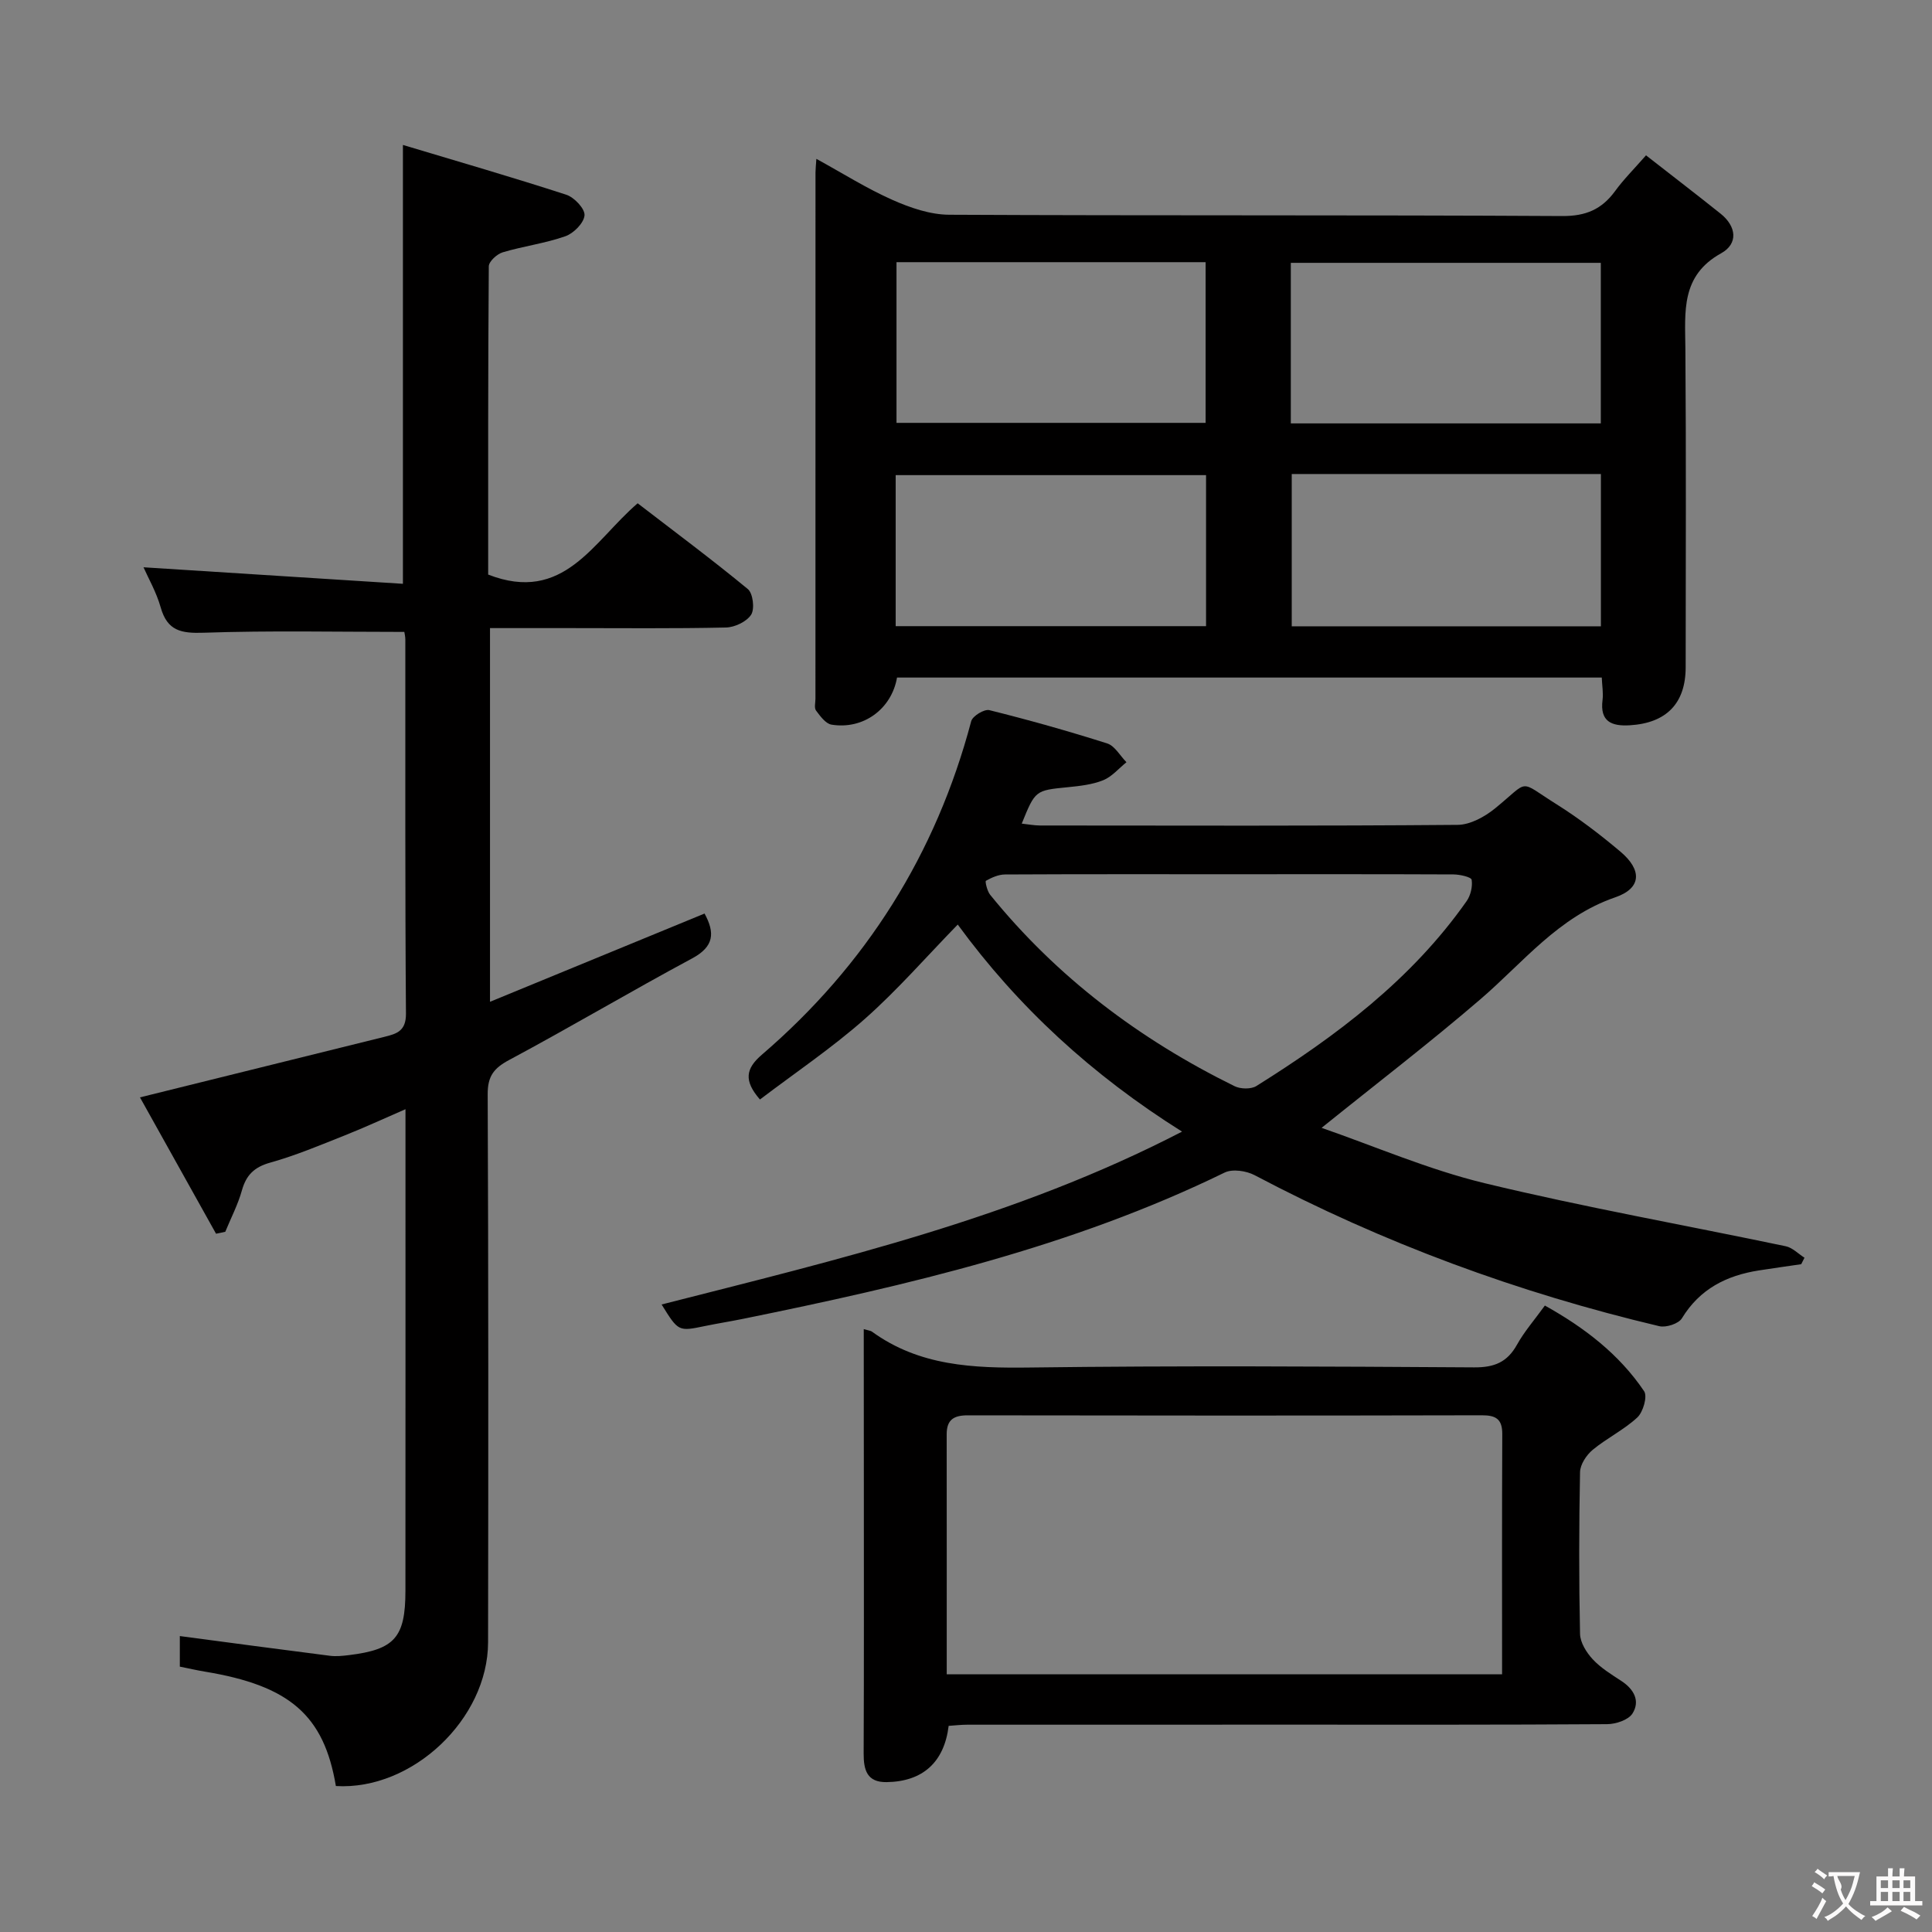 <svg enable-background="new 0 0 400 400" viewBox="0 0 400 400" xmlns="http://www.w3.org/2000/svg"><rect x="0" y="0" width="400" height="400" fill="#808080" stroke="none"/><g fill="#010000"><path d="m69.54 369.78c-2.46-14.66-9.56-20.78-27.08-23.68-1.75-.29-3.49-.69-5.23-1.04 0-2.67 0-4.95 0-6.33 10.42 1.38 20.74 2.77 31.06 4.08 1.3.17 2.67.02 3.99-.14 9.43-1.16 11.65-3.66 11.66-13.28.02-31.66.01-63.31.01-94.97 0-1.32 0-2.65 0-4.77-4.52 1.96-8.51 3.81-12.59 5.43-5.09 2.02-10.16 4.16-15.42 5.63-3.31.93-4.96 2.56-5.86 5.76-.82 2.94-2.27 5.71-3.44 8.56-.64.13-1.28.27-1.91.4-5.32-9.54-10.64-19.08-15.75-28.23 17.32-4.29 34.02-8.41 50.71-12.56 2.46-.61 4.38-1.2 4.36-4.75-.2-25.82-.11-51.65-.13-77.47 0-.63-.16-1.26-.21-1.59-14.03 0-27.8-.3-41.54.17-4.66.16-7.53-.38-8.9-5.24-.89-3.16-2.58-6.09-3.56-8.31 17.74 1.13 35.69 2.27 53.71 3.42 0-30.72 0-60.1 0-90.86 11.49 3.45 22.72 6.7 33.83 10.31 1.64.53 3.87 2.9 3.77 4.25-.12 1.59-2.25 3.74-3.96 4.34-4.2 1.48-8.7 2.05-12.98 3.33-1.18.35-2.87 1.89-2.88 2.9-.17 21.45-.13 42.9-.13 63.82 15.66 6.1 21.77-6.89 30.95-14.76 7.68 5.91 15.4 11.65 22.81 17.76 1.07.88 1.45 4.1.69 5.3-.93 1.45-3.4 2.62-5.23 2.66-10.82.24-21.66.12-32.49.12-5.32 0-10.64 0-16.35 0v77.37c14.95-6.15 29.6-12.18 44.42-18.27 2.17 3.99 2 6.83-2.56 9.28-12.73 6.84-25.16 14.22-37.9 21.04-3.2 1.71-4.46 3.38-4.44 7.11.16 37.82.14 75.64.08 113.46-.03 15.87-15.68 30.69-31.51 29.75z"/><path d="m340.79 32.16c5.3 4.14 10.4 8.05 15.43 12.07 3.31 2.64 3.7 6.23.12 8.21-8.38 4.65-7.46 12.09-7.4 19.73.17 21.99.07 43.97.06 65.96 0 7.49-3.98 11.57-11.55 12.03-3.78.23-6.24-.75-5.66-5.25.18-1.43-.09-2.92-.16-4.63-48.85 0-97.4 0-145.91 0-1.13 6.53-6.99 10.82-13.56 9.75-1.22-.2-2.34-1.76-3.21-2.92-.41-.54-.12-1.62-.12-2.45 0-36.31 0-72.62.01-108.94 0-.66.08-1.32.18-2.83 5.48 3 10.45 6.15 15.78 8.51 3.66 1.62 7.79 3.04 11.72 3.06 42.31.21 84.62.03 126.92.27 4.9.03 8.18-1.39 10.95-5.17 1.74-2.4 3.87-4.51 6.4-7.4zm-155.18 22.12v33.27h64c0-11.28 0-22.17 0-33.27-21.4 0-42.48 0-64 0zm81.64 33.38h64.18c0-11.29 0-22.3 0-33.24-21.6 0-42.8 0-64.18 0zm-17.55 10.71c-21.78 0-42.97 0-64.26 0v31.27h64.26c0-10.61 0-20.85 0-31.27zm17.74-.23v31.53h64.01c0-10.69 0-21.05 0-31.53-21.48 0-42.56 0-64.01 0z"/><path d="m136.98 270.08c36.65-9.35 73.18-17.89 107.75-35.79-18.72-11.76-34-25.86-46.44-42.87-6.53 6.7-12.51 13.59-19.29 19.58-6.81 6.01-14.41 11.13-21.66 16.64-3.39-3.9-2.96-6.39.39-9.27 21.56-18.52 36.05-41.52 43.35-69.06.28-1.07 2.72-2.55 3.76-2.28 8.2 2.04 16.34 4.33 24.39 6.89 1.58.5 2.67 2.55 3.99 3.89-1.59 1.28-3.01 3-4.82 3.73-2.26.91-4.83 1.19-7.3 1.44-6.74.67-6.75.61-9.56 7.54 1.33.14 2.54.38 3.74.39 28.83.02 57.67.11 86.5-.13 2.61-.02 5.6-1.66 7.73-3.39 7.38-6 4.64-5.96 12.78-.86 4.63 2.91 9.02 6.27 13.21 9.8 4.48 3.78 4.41 7.57-1.08 9.45-11.79 4.06-19.03 13.47-27.9 21.09-10.56 9.08-21.64 17.56-32.9 26.64 10.93 3.78 22.1 8.64 33.77 11.46 20.62 4.98 41.54 8.69 62.32 13.05 1.4.29 2.6 1.56 3.89 2.38-.23.45-.46.89-.68 1.34-2.92.43-5.85.83-8.77 1.29-6.7 1.05-12.23 3.83-15.93 9.91-.68 1.12-3.28 1.97-4.69 1.63-29.22-6.92-57.19-17.22-83.77-31.26-1.73-.91-4.59-1.34-6.22-.54-31.64 15.44-65.54 23.33-99.74 30.29-2.6.53-5.23.94-7.84 1.48-5.51 1.14-5.5 1.16-8.98-4.46zm117.52-89.08c-15.48 0-30.96-.03-46.44.05-1.34.01-2.75.64-3.94 1.31-.2.12.26 2.12.87 2.88 13.83 17.08 30.98 29.98 50.61 39.64 1.23.61 3.41.66 4.52-.03 16.58-10.38 32.1-22.02 43.52-38.27.84-1.19 1.27-3.03 1.05-4.43-.09-.57-2.43-1.1-3.75-1.11-15.48-.07-30.96-.04-46.44-.04z"/><path d="m178.83 275.18c1.07.31 1.43.33 1.67.5 9.85 7.17 21.05 7.6 32.73 7.45 30.65-.4 61.32-.22 91.97-.03 4.17.03 6.86-1.06 8.88-4.7 1.52-2.73 3.63-5.14 5.77-8.1 8.19 4.57 15.37 10.06 20.55 17.74.72 1.08-.21 4.31-1.41 5.43-2.77 2.57-6.32 4.28-9.25 6.71-1.29 1.07-2.58 3.03-2.61 4.61-.22 11.16-.24 22.33 0 33.49.04 1.8 1.33 3.86 2.63 5.26 1.67 1.8 3.87 3.14 5.96 4.51 2.59 1.7 3.89 4.14 2.27 6.71-.85 1.34-3.44 2.2-5.26 2.21-22.16.15-44.32.1-66.48.1-21.99 0-43.99 0-65.98.01-1.3 0-2.61.16-3.86.24-.92 7.54-5.37 11.54-12.84 11.65-4.08.06-4.78-2.51-4.76-5.98.08-18.66.04-37.32.04-55.99-.02-10.48-.02-20.96-.02-31.82zm17.18 71.47h114.98c0-16.81-.04-33.28.04-49.74.01-3.11-1.32-3.9-4.23-3.89-35.47.08-70.93.07-106.4.01-2.88-.01-4.4.86-4.4 3.91.02 16.46.01 32.92.01 49.71z"/></g><path d="m377.9 391.2c-.2.3-.4.5-.6.8-.7-.6-1.4-1-2.2-1.5.2-.3.4-.5.5-.8.6.4 1.4.8 2.3 1.5zm-1.8 6.1c-.2-.2-.5-.4-.9-.6.4-.6.8-1.2 1.2-1.9s.7-1.3.9-1.9c.3.3.5.5.8.7-.7 1.3-1.4 2.6-2 3.7zm2.2-9c-.3.3-.5.5-.6.8-.6-.6-1.3-1.1-2-1.5.3-.3.5-.5.6-.7.6.5 1.3.9 2 1.4zm.3.2v-.9h2 4.5c-.3 1.3-.6 2.5-1 3.6s-.9 2.1-1.4 3c.4.5 1 1 1.6 1.4s1.2.8 1.9 1.1c-.3.2-.5.4-.8.8-.4-.3-1-.7-1.6-1.2s-1.2-1.1-1.6-1.6c-.5.6-1.1 1.1-1.7 1.6s-1.4.9-2.1 1.4c-.1-.3-.3-.5-.7-.8.6-.2 1.2-.5 1.9-1s1.4-1.1 2-1.8c-.5-.8-.9-1.6-1.2-2.5s-.6-2-.8-3.2c-.4.1-.7.1-1 .1zm2.5 2.7c.3 1 .7 1.7 1 2.2.3-.5.6-1.1 1-2s.6-1.9.9-3h-3.2-.4c.1.9 1.3 1.8.7 2.8z" fill="#fbfafa"/><path d="m396.5 388.5v1.5 3.6h1.5v.9c-.4 0-1 0-1.7 0h-7.9c-.5 0-.9 0-1.2 0v-.9h1.3v-3.5c0-.7 0-1.2 0-1.6h2.4c0-.8 0-1.4 0-1.7h1c0 .3-.1.8-.1 1.7h1.5c0-.8 0-1.4 0-1.7h1c0 .3-.1.9-.1 1.7zm-8.2 9.2c-.2-.3-.5-.5-.8-.8.8-.3 1.4-.6 1.9-.9s1-.7 1.4-1.1c.3.3.6.5.9.8-1.6 1-2.8 1.6-3.4 2zm2.6-6.8v-1.6h-1.5v1.6zm0 2.7v-1.9h-1.5v1.9zm2.4-2.7v-1.6h-1.5v1.6zm0 2.7v-1.9h-1.5v1.9zm.2 2 .7-.8c.4.2.9.5 1.6.8s1.3.7 1.8 1c-.3.3-.5.5-.8.8-.4-.3-1.5-1-3.3-1.8zm2-4.7v-1.6h-1.4v1.6zm0 2.7v-1.9h-1.4v1.9z" fill="#fbfafa"/></svg>
